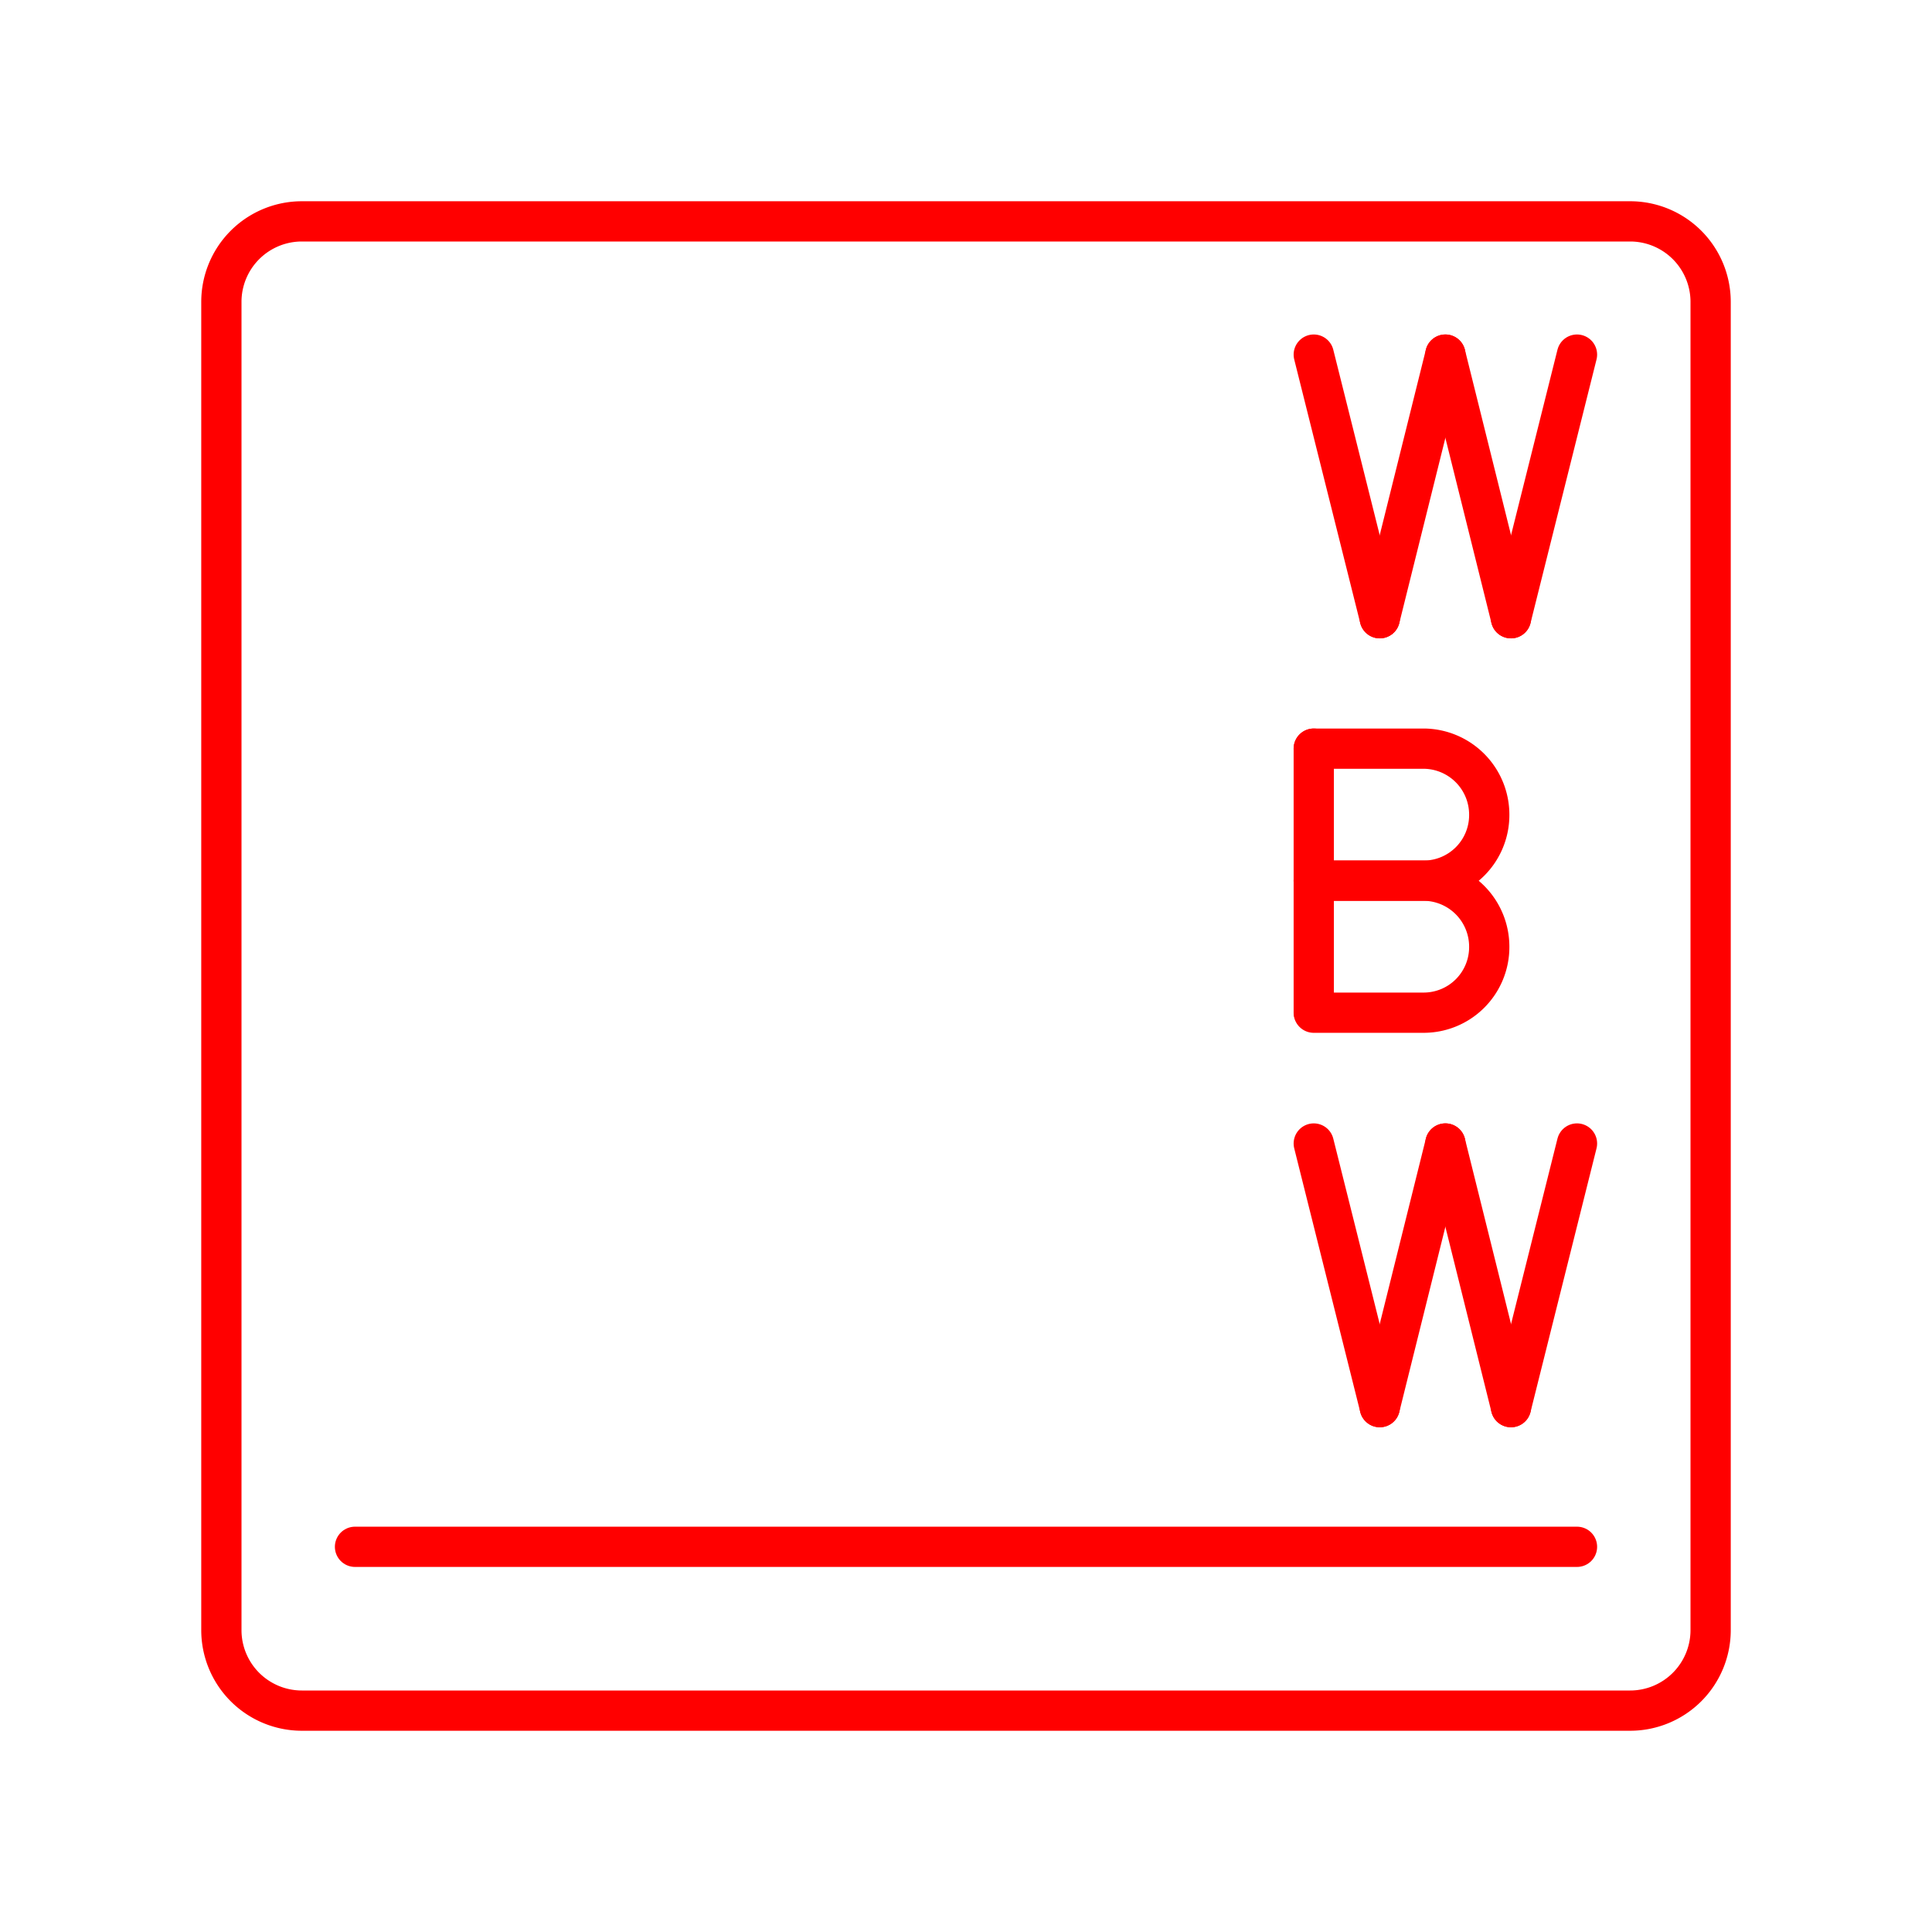 <svg id="Layer_2" data-name="Layer 2" xmlns="http://www.w3.org/2000/svg" viewBox="0 0 48 48"><defs><style>.cls-1{fill:none;stroke:#ff0000;stroke-linecap:round;stroke-linejoin:round;}</style></defs><line class="cls-1" x1="32.64" y1="25.14" x2="32.64" y2="18.6"/><path class="cls-1" d="M32.64,18.6h2.75A1.64,1.64,0,0,1,37,20.24h0a1.63,1.63,0,0,1-1.64,1.64H32.64"/><path class="cls-1" d="M32.64,21.88h2.75A1.64,1.64,0,0,1,37,23.52h0a1.63,1.63,0,0,1-1.64,1.64H32.64"/><line class="cls-1" x1="32.64" y1="8.81" x2="34.28" y2="15.36"/><line class="cls-1" x1="35.91" y1="8.81" x2="34.28" y2="15.36"/><line class="cls-1" x1="35.91" y1="8.81" x2="37.54" y2="15.36"/><line class="cls-1" x1="39.18" y1="8.81" x2="37.54" y2="15.36"/><line class="cls-1" x1="32.64" y1="28.41" x2="34.28" y2="34.96"/><line class="cls-1" x1="35.91" y1="28.41" x2="34.28" y2="34.96"/><line class="cls-1" x1="35.91" y1="28.41" x2="37.54" y2="34.96"/><line class="cls-1" x1="39.18" y1="28.41" x2="37.54" y2="34.96"/><path class="cls-1" d="M40.5,5.5H7.5a2,2,0,0,0-2,2v33a2,2,0,0,0,2,2h33a2,2,0,0,0,2-2V7.5A2,2,0,0,0,40.5,5.5Z"/><line class="cls-1" x1="8.82" y1="38.43" x2="39.18" y2="38.43"/></svg>